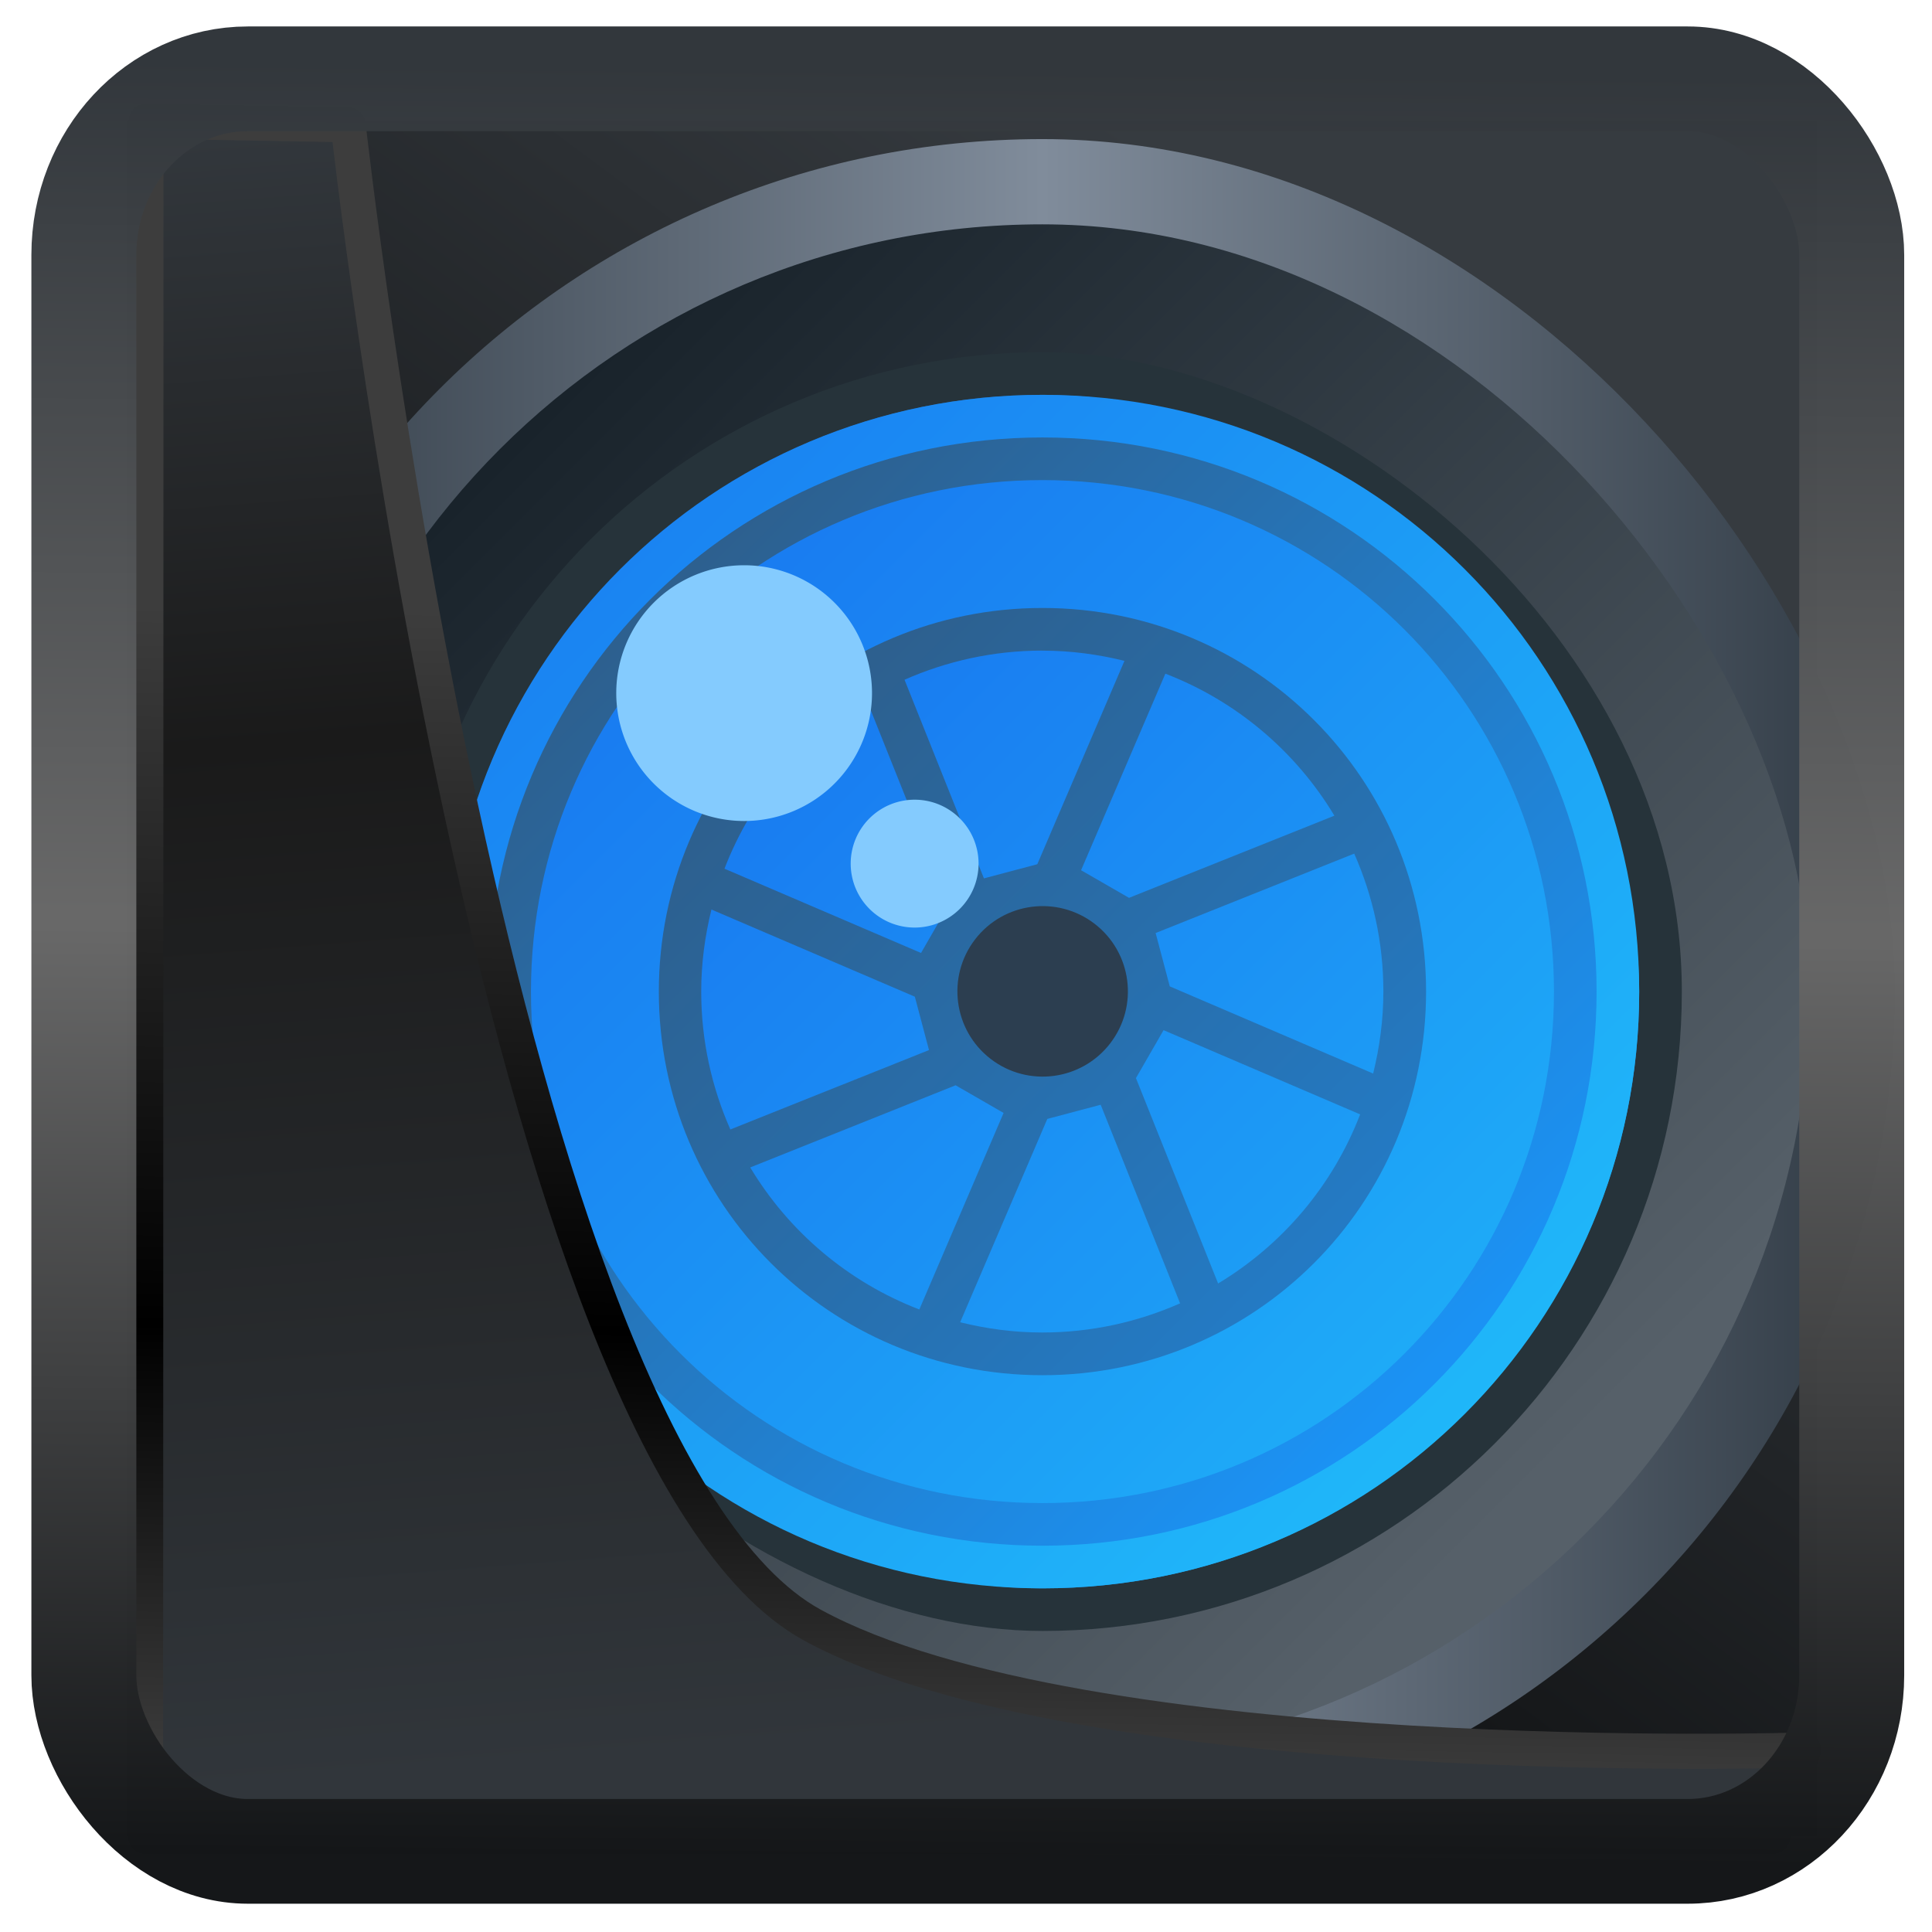 <?xml version="1.0" encoding="UTF-8" standalone="no"?>
<!-- Created with Inkscape (http://www.inkscape.org/) -->

<svg
  width="32"
  height="32"
  version="1.1"
  viewBox="0 0 32 32"
  id="svg22"
  xmlns:xlink="http://www.w3.org/1999/xlink"
  xmlns="http://www.w3.org/2000/svg"
  xmlns:svg="http://www.w3.org/2000/svg">
 <defs
   id="defs12">
  <linearGradient
    id="linearGradient917">
   <stop
     style="stop-color:#000000;stop-opacity:0.996"
     offset="0"
     id="stop913" />
   <stop
     style="stop-color:#353a3f;stop-opacity:0.996"
     offset="1"
     id="stop915" />
  </linearGradient>
  <linearGradient
    xlink:href="#linearGradient3487"
    id="linearGradient3403"
    gradientUnits="userSpaceOnUse"
    x1="6.949"
    y1="4.555"
    x2="11.215"
    y2="59.052" />
  <linearGradient
    id="linearGradient3487">
   <stop
     style="stop-color:#32373c;stop-opacity:1"
     offset="0"
     id="stop3481" />
   <stop
     id="stop3483"
     offset="0.368"
     style="stop-color:#1a1a1a;stop-opacity:1" />
   <stop
     style="stop-color:#31363b;stop-opacity:1"
     offset="1"
     id="stop3485" />
  </linearGradient>
  <linearGradient
    xlink:href="#linearGradient20604"
    id="linearGradient20558"
    gradientUnits="userSpaceOnUse"
    x1="25.802"
    y1="20.374"
    x2="25.111"
    y2="58.913" />
  <linearGradient
    id="linearGradient20604">
   <stop
     id="stop20598"
     offset="0"
     style="stop-color:#3d3d3d;stop-opacity:1" />
   <stop
     style="stop-color:#000000;stop-opacity:1"
     offset="0.618"
     id="stop20600" />
   <stop
     id="stop20602"
     offset="1"
     style="stop-color:#3d3d3d;stop-opacity:1" />
  </linearGradient>
  <filter
    style="color-interpolation-filters:sRGB"
    id="filter20720"
    x="-0.011"
    y="-0.01"
    width="1.021"
    height="1.02">
   <feGaussianBlur
     stdDeviation="0"
     id="feGaussianBlur20722" />
  </filter>
  <linearGradient
    gradientTransform="translate(0.361,-0.13)"
    xlink:href="#linearGradient4555"
    id="linearGradient4557"
    x1="43.5"
    y1="64.012"
    x2="44.142"
    y2="0.306"
    gradientUnits="userSpaceOnUse" />
  <linearGradient
    id="linearGradient4555">
   <stop
     style="stop-color:#141618;stop-opacity:1"
     offset="0"
     id="stop4551" />
   <stop
     id="stop4559"
     offset="0.518"
     style="stop-color:#686868;stop-opacity:1" />
   <stop
     style="stop-color:#31363b;stop-opacity:1"
     offset="1"
     id="stop4553" />
  </linearGradient>
  <filter
    style="color-interpolation-filters:sRGB"
    id="filter4601"
    x="-0.03"
    width="1.059"
    y="-0.03"
    height="1.059">
   <feGaussianBlur
     stdDeviation="0"
     id="feGaussianBlur4603" />
  </filter>
  <linearGradient
    xlink:href="#linearGradient917"
    id="linearGradient919"
    x1="7.401"
    y1="41.743"
    x2="33.063"
    y2="7.107"
    gradientUnits="userSpaceOnUse"
    gradientTransform="scale(0.665)" />
  <linearGradient
    spreadMethod="reflect"
    id="a"
    x1="428.57"
    x2="408.57"
    gradientUnits="userSpaceOnUse">
   <stop
     stop-color="#2f3943"
     id="stop46818" />
   <stop
     offset="1"
     stop-color="#808c9b"
     id="stop46820" />
  </linearGradient>
  <linearGradient
    id="b"
    y1="-511.2"
    x1="-395.07"
    y2="-535.8"
    x2="-419.67"
    gradientUnits="userSpaceOnUse">
   <stop
     stop-color="#18222a"
     id="stop46823" />
   <stop
     offset="1"
     stop-color="#566069"
     id="stop46825" />
  </linearGradient>
  <linearGradient
    y2="-533.13"
    x2="-417.2"
    y1="-514"
    x1="-398.07"
    gradientUnits="userSpaceOnUse"
    id="linearGradient46909"
    xlink:href="#c" />
  <linearGradient
    id="c"
    y1="-514"
    x1="-398.07"
    y2="-533.13"
    x2="-417.2"
    gradientUnits="userSpaceOnUse">
   <stop
     stop-color="#2e5d89"
     id="stop46828" />
   <stop
     offset="1"
     stop-color="#1b92f4"
     id="stop46830" />
  </linearGradient>
  <linearGradient
    xlink:href="#c"
    id="g"
    y1="-516.8"
    x1="-401.07"
    y2="-541.3"
    x2="-425.57"
    gradientUnits="userSpaceOnUse" />
  <linearGradient
    y2="511.82"
    x2="396.59"
    y1="536.87"
    x1="421.64"
    gradientTransform="rotate(180,408.57,523.8)"
    gradientUnits="userSpaceOnUse"
    id="linearGradient46911"
    xlink:href="#d" />
  <linearGradient
    id="d"
    y1="536.87"
    x1="421.64"
    y2="511.82"
    gradientUnits="userSpaceOnUse"
    x2="396.59"
    gradientTransform="rotate(180,408.57,523.8)">
   <stop
     stop-color="#197cf1"
     id="stop46833" />
   <stop
     offset="1"
     stop-color="#20bcfa"
     id="stop46835" />
  </linearGradient>
  <linearGradient
    xlink:href="#d"
    id="e"
    y1="532.23"
    x1="417"
    y2="508.73"
    gradientUnits="userSpaceOnUse"
    x2="393.5"
    gradientTransform="rotate(180,408.57,523.8)" />
  <linearGradient
    xlink:href="#d"
    id="f"
    y1="529.62"
    x1="414.4"
    y2="506.91"
    gradientUnits="userSpaceOnUse"
    x2="391.69"
    gradientTransform="rotate(180,408.57,523.8)" />
 </defs>
 <rect
   style="display:inline;fill:url(#linearGradient919);fill-opacity:1;fill-rule:evenodd;stroke:none;stroke-width:0.617;stroke-linejoin:round;stroke-miterlimit:7.8"
   id="rect1192"
   width="27.986"
   height="28.404"
   x="2.103"
   y="2.007"
   ry="0" />
 <g
   transform="matrix(0.706,0,0,0.706,-271.184,-353.379)"
   id="g46871">
  <g
    style="stroke-width:2.8;stroke-opacity:0.55"
    id="g46859">
   <rect
     style="fill:url(#a)"
     width="40"
     x="388.57"
     y="503.8"
     rx="20"
     height="40"
     id="rect46843" />
   <rect
     style="fill:url(#b)"
     width="36"
     x="-426.57"
     y="-541.8"
     rx="18"
     height="36"
     transform="scale(-1)"
     id="rect46845" />
   <rect
     style="fill:#26333a"
     width="30"
     x="-538.8"
     y="-423.57"
     rx="15"
     height="30"
     transform="matrix(0,-1,-1,0,0,0)"
     id="rect46847" />
   <rect
     style="fill:url(#linearGradient46909)"
     width="28"
     x="-422.57"
     y="-537.8"
     rx="14"
     height="28"
     transform="scale(-1)"
     id="rect46849" />
   <rect
     style="fill:url(#g)"
     width="20"
     x="-418.57"
     y="-533.8"
     rx="10"
     height="20"
     transform="scale(-1)"
     id="rect46851" />
   <path
     style="fill:url(#linearGradient46911)"
     d="m 408.57,509.8 c -7.756,0 -14,6.244 -14,14 0,7.756 6.244,14 14,14 7.756,0 14,-6.244 14,-14 0,-7.756 -6.244,-14 -14,-14 m 0,1 c 7.202,0 13,5.798 13,13 0,7.202 -5.798,13 -13,13 -7.202,0 -13,-5.798 -13,-13 0,-7.202 5.798,-13 13,-13"
     id="path46853" />
   <path
     style="fill:url(#e)"
     d="m 408.57,511.8 c -6.648,0 -12,5.352 -12,12 0,6.648 5.352,12 12,12 6.648,0 12,-5.352 12,-12 0,-6.648 -5.352,-12 -12,-12 m 0,3 c 4.986,0 9,4.01 9,9 0,4.986 -4.01,9 -9,9 -4.986,0 -9,-4.01 -9,-9 0,-4.986 4.01,-9 9,-9"
     id="path46855" />
   <path
     style="fill:url(#f)"
     d="m 408.57,515.8 c -1.154,0 -2.247,0.247 -3.236,0.684 l 1.863,4.66 1.252,-0.332 2.045,-4.771 c -0.617,-0.152 -1.259,-0.24 -1.924,-0.24 m 2.883,0.541 -1.977,4.611 1.125,0.648 4.818,-1.928 c -0.909,-1.511 -2.299,-2.69 -3.967,-3.332 m -7.01,0.609 c -1.511,0.909 -2.69,2.299 -3.332,3.967 l 4.611,1.977 0.648,-1.125 z m 11.443,3.613 -4.66,1.863 0.332,1.252 4.771,2.045 c 0.152,-0.617 0.24,-1.259 0.24,-1.924 0,-1.154 -0.247,-2.247 -0.684,-3.236 m -15.08,1.312 c -0.152,0.617 -0.24,1.259 -0.24,1.924 0,1.154 0.247,2.247 0.684,3.236 l 4.66,-1.863 -0.332,-1.252 z m 10.607,2.83 -0.648,1.125 1.928,4.818 c 1.511,-0.909 2.69,-2.299 3.332,-3.967 z m -4.879,1.293 -4.818,1.928 c 0.909,1.511 2.299,2.69 3.967,3.332 l 1.977,-4.611 z m 3.404,0.457 -1.252,0.332 -2.045,4.771 c 0.617,0.152 1.259,0.24 1.924,0.24 1.154,0 2.247,-0.247 3.236,-0.684 z"
     id="path46857" />
  </g>
  <g
    style="stroke-linejoin:round"
    id="g46869">
   <circle
     style="color:#000000;fill:#2c3e50;stroke-width:3;stroke-linecap:round"
     cx="643.01"
     cy="166.83"
     r="2"
     transform="rotate(37.5)"
     id="circle46861" />
   <g
     style="fill:#84cbfe;stroke-width:2"
     id="g46867">
    <path
      d="m 401.571,513.798 a 3,3 0 0 0 -3,3 3,3 0 0 0 3,3 3,3 0 0 0 3,-3 3,3 0 0 0 -3,-3"
      id="path46863" />
    <path
      d="m 405.571,519.298 a 1.5,1.5 0 0 0 -1.5,1.5 1.5,1.5 0 0 0 1.5,1.5 1.5,1.5 0 0 0 1.5,-1.5 1.5,1.5 0 0 0 -1.5,-1.5"
      id="path46865" />
   </g>
  </g>
 </g>
 <path
   style="display:inline;mix-blend-mode:normal;fill:url(#linearGradient3403);fill-opacity:1;stroke:url(#linearGradient20558);stroke-width:1.162;stroke-linecap:butt;stroke-linejoin:round;stroke-miterlimit:4;stroke-dasharray:none;stroke-opacity:1"
   d="M 4.704,3.981 4.691,60.802 H 58.595 l 1.022,-2.866 c 0,0 -23.875,0.766 -32.844,-4.14 C 16.258,48.042 11.401,4.098 11.401,4.098 Z"
   id="path1686"
   transform="matrix(0.5,0,0,0.5,0.066,0.017)" />
 <rect
   style="display:inline;fill:none;fill-opacity:1;stroke:url(#linearGradient4557);stroke-width:3.714;stroke-linejoin:round;stroke-miterlimit:7.8;stroke-dasharray:none;stroke-opacity:0.995"
   id="rect4539"
   width="62.567"
   height="62.867"
   x="1.032"
   y="0.596"
   ry="6.245"
   rx="5.803"
   transform="matrix(0.468,0,0,0.467,0.906,1.027)" />
</svg>
